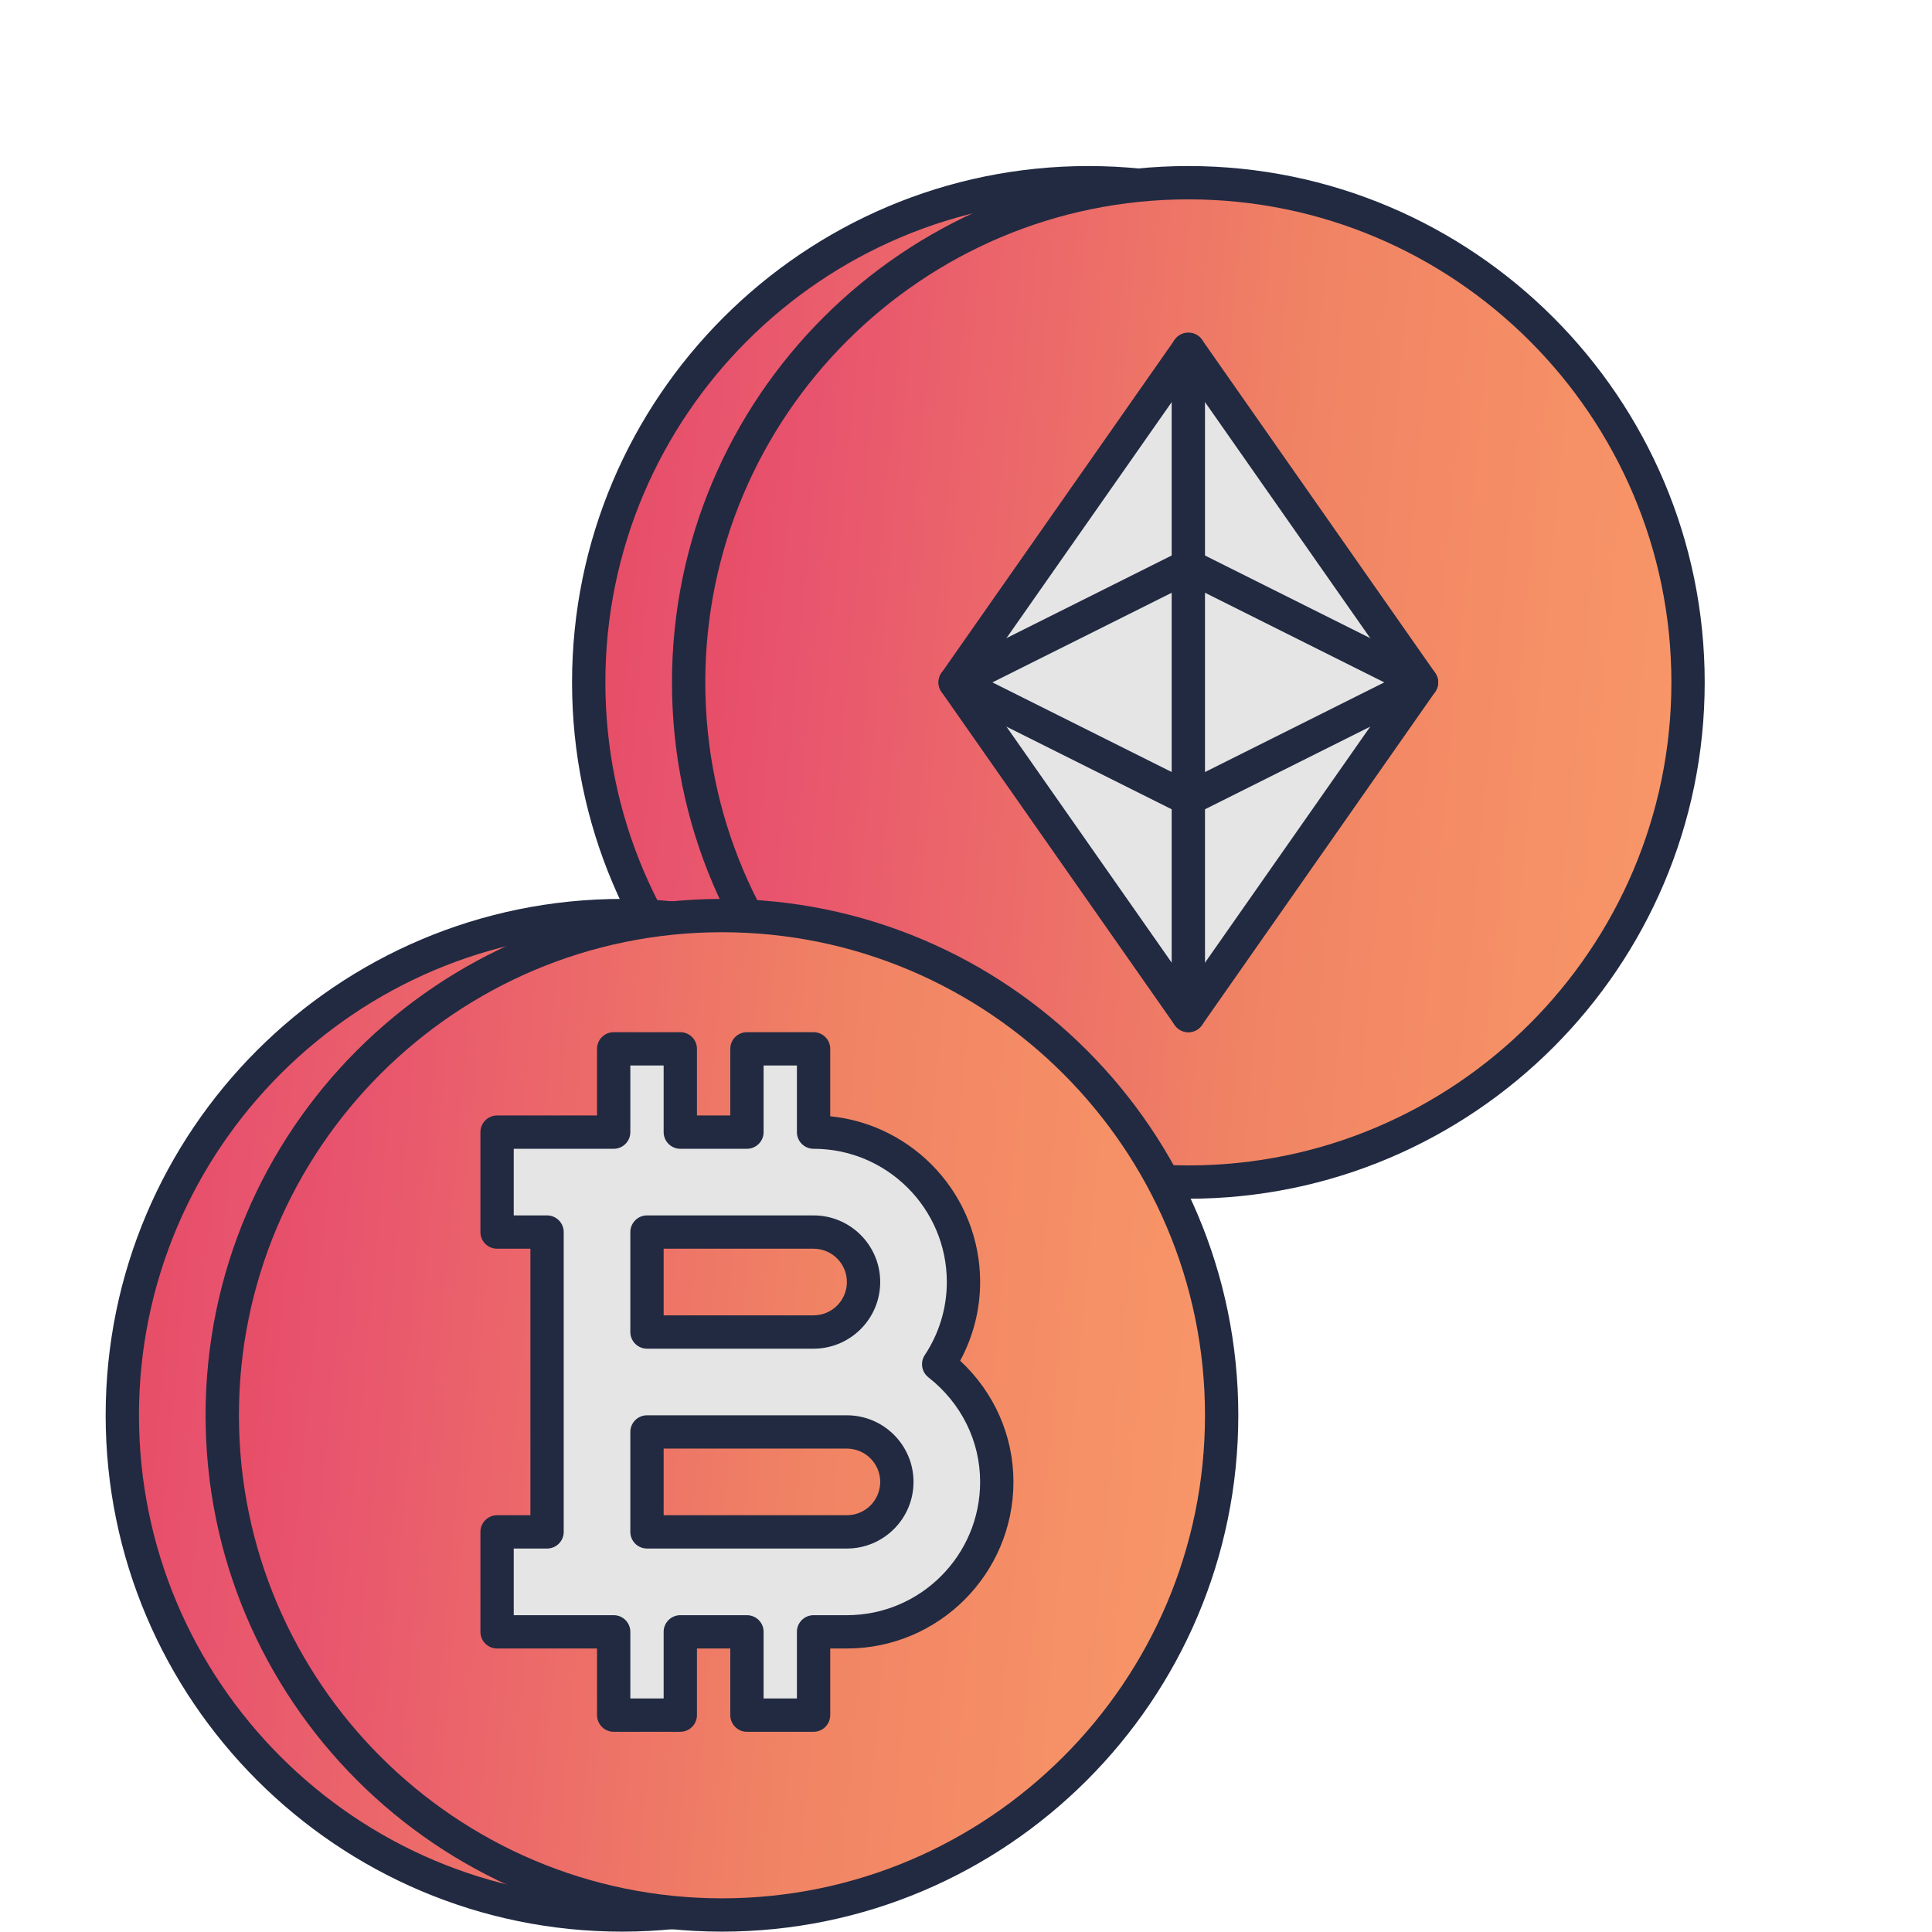 <svg width="54" height="54" viewBox="0 0 54 54" fill="none" xmlns="http://www.w3.org/2000/svg">
<defs>
    <style type="text/css"><![CDATA[
      .shadow-animation-1{
       	animation: gradient 2s ease infinite;
      }
       @keyframes gradient {
        0% {
            
           opacity:0;
        }
        20% {
            
           opacity:1;
        }
        80% {
            
           opacity:1;
        }
         100% {
        
            opacity:0;
        }
       }
     

    ]]></style>
  </defs>
<path class="shadow-animation-1" d="M30.421 33.04C38.135 33.04 44.388 26.787 44.388 19.073C44.388 11.359 38.135 5.106 30.421 5.106C22.708 5.106 16.454 11.359 16.454 19.073C16.454 26.787 22.708 33.04 30.421 33.04Z" fill="url(#paint0_linear_454_10406)"/>
<path class="shadow-animation-1" d="M30.421 33.505C22.463 33.505 15.989 27.031 15.989 19.073C15.989 11.115 22.463 4.641 30.421 4.641C38.38 4.641 44.854 11.115 44.854 19.073C44.854 27.031 38.38 33.505 30.421 33.505ZM30.421 5.572C22.977 5.572 16.92 11.629 16.92 19.073C16.92 26.517 22.977 32.574 30.421 32.574C37.866 32.574 43.923 26.517 43.923 19.073C43.923 11.629 37.866 5.572 30.421 5.572Z" fill="#212A41"/>
<path  class="shadow-animation-1" d="M17.386 53.525C25.099 53.525 31.352 47.272 31.352 39.558C31.352 31.844 25.099 25.591 17.386 25.591C9.672 25.591 3.419 31.844 3.419 39.558C3.419 47.272 9.672 53.525 17.386 53.525Z" fill="url(#paint1_linear_454_10406)"/>
<path  class="shadow-animation-1" d="M17.386 53.99C9.427 53.99 2.953 47.516 2.953 39.558C2.953 31.599 9.427 25.125 17.386 25.125C25.344 25.125 31.818 31.599 31.818 39.558C31.818 47.516 25.344 53.99 17.386 53.99ZM17.386 26.056C9.941 26.056 3.884 32.113 3.884 39.558C3.884 47.002 9.941 53.059 17.386 53.059C24.83 53.059 30.887 47.002 30.887 39.558C30.887 32.113 24.83 26.056 17.386 26.056Z" fill="#212A41"/>
<path d="M33.215 33.04C40.928 33.04 47.181 26.787 47.181 19.073C47.181 11.359 40.928 5.106 33.215 5.106C25.501 5.106 19.248 11.359 19.248 19.073C19.248 26.787 25.501 33.04 33.215 33.04Z" fill="url(#paint2_linear_454_10406)"/>
<path d="M33.215 33.505C25.256 33.505 18.782 27.031 18.782 19.073C18.782 11.115 25.256 4.641 33.215 4.641C41.173 4.641 47.647 11.115 47.647 19.073C47.647 27.031 41.173 33.505 33.215 33.505ZM33.215 5.572C25.77 5.572 19.713 11.629 19.713 19.073C19.713 26.517 25.77 32.574 33.215 32.574C40.659 32.574 46.716 26.517 46.716 19.073C46.716 11.629 40.659 5.572 33.215 5.572Z" fill="#212A41"/>
<path d="M33.215 28.384L26.697 19.073L33.215 9.762L39.733 19.073L33.215 28.384Z" fill="#E5E5E5"/>
<path  class="shadow-animation-1" d="M33.215 28.85C33.063 28.85 32.92 28.775 32.834 28.651L26.316 19.34C26.203 19.179 26.203 18.967 26.316 18.806L32.834 9.495C33.007 9.247 33.423 9.247 33.596 9.495L40.113 18.806C40.226 18.967 40.226 19.179 40.113 19.34L33.596 28.651C33.509 28.775 33.366 28.85 33.215 28.85ZM27.265 19.073L33.215 27.572L39.164 19.073L33.215 10.574L27.265 19.073Z" fill="#212A41"/>
<path d="M33.215 22.798C33.144 22.798 33.072 22.781 33.006 22.748L26.488 19.489C26.331 19.41 26.231 19.249 26.231 19.073C26.231 18.897 26.331 18.736 26.488 18.657L33.006 15.398C33.137 15.333 33.292 15.333 33.422 15.398L39.94 18.657C40.098 18.736 40.198 18.897 40.198 19.073C40.198 19.249 40.098 19.41 39.941 19.489L33.423 22.748C33.357 22.781 33.285 22.798 33.215 22.798ZM27.738 19.073L33.215 21.811L38.691 19.073L33.215 16.335L27.738 19.073Z" fill="#212A41"/>
<path d="M33.215 28.85C32.958 28.85 32.749 28.641 32.749 28.384V9.762C32.749 9.505 32.958 9.296 33.215 9.296C33.472 9.296 33.68 9.505 33.68 9.762V28.384C33.68 28.641 33.472 28.85 33.215 28.85Z" fill="#212A41"/>
<path d="M20.179 53.525C27.893 53.525 34.146 47.272 34.146 39.558C34.146 31.844 27.893 25.591 20.179 25.591C12.465 25.591 6.212 31.844 6.212 39.558C6.212 47.272 12.465 53.525 20.179 53.525Z" fill="url(#paint3_linear_454_10406)"/>
<path d="M20.179 53.99C12.221 53.99 5.746 47.516 5.746 39.558C5.746 31.599 12.221 25.125 20.179 25.125C28.137 25.125 34.611 31.599 34.611 39.558C34.611 47.516 28.137 53.99 20.179 53.99ZM20.179 26.056C12.735 26.056 6.678 32.113 6.678 39.558C6.678 47.002 12.735 53.059 20.179 53.059C27.623 53.059 33.68 47.002 33.68 39.558C33.68 32.113 27.623 26.056 20.179 26.056Z" fill="#212A41"/>
<path d="M26.236 38.132C26.672 37.471 26.93 36.682 26.93 35.833C26.93 33.523 25.05 31.643 22.739 31.643V29.315H20.877V31.643H19.015V29.315H17.153V31.643H13.894V34.437H15.29V42.817H13.894V45.61H17.153V47.938H19.015V45.61H20.877V47.938H22.739V45.61H23.671C25.981 45.61 27.861 43.73 27.861 41.42C27.861 40.08 27.217 38.9 26.236 38.132ZM18.084 34.437H22.739C23.509 34.437 24.136 35.063 24.136 35.833C24.136 36.603 23.509 37.23 22.739 37.23H18.084V34.437ZM23.671 42.817H18.084V40.023H22.739H23.671C24.441 40.023 25.067 40.65 25.067 41.42C25.067 42.19 24.441 42.817 23.671 42.817Z" fill="#E5E5E5"/>
<path  class="shadow-animation-1" d="M22.739 48.404H20.877C20.62 48.404 20.412 48.195 20.412 47.938V46.076H19.48V47.938C19.48 48.195 19.272 48.404 19.015 48.404H17.153C16.896 48.404 16.687 48.195 16.687 47.938V46.076H13.894C13.637 46.076 13.428 45.867 13.428 45.61V42.817C13.428 42.56 13.637 42.351 13.894 42.351H14.825V34.902H13.894C13.637 34.902 13.428 34.694 13.428 34.437V31.643C13.428 31.386 13.637 31.178 13.894 31.178H16.687V29.315C16.687 29.058 16.896 28.85 17.153 28.85H19.015C19.272 28.85 19.48 29.058 19.48 29.315V31.178H20.412V29.315C20.412 29.058 20.62 28.85 20.877 28.85H22.739C22.996 28.85 23.205 29.058 23.205 29.315V31.2C25.554 31.435 27.395 33.423 27.395 35.833C27.395 36.603 27.203 37.356 26.837 38.033C27.788 38.916 28.326 40.13 28.326 41.42C28.326 43.987 26.238 46.076 23.671 46.076H23.205V47.938C23.205 48.195 22.996 48.404 22.739 48.404ZM21.343 47.472H22.274V45.61C22.274 45.353 22.483 45.145 22.739 45.145H23.671C25.725 45.145 27.395 43.474 27.395 41.42C27.395 40.281 26.869 39.217 25.95 38.498C25.759 38.349 25.714 38.078 25.848 37.875C26.252 37.264 26.464 36.558 26.464 35.833C26.464 33.779 24.794 32.109 22.739 32.109C22.483 32.109 22.274 31.9 22.274 31.643V29.781H21.343V31.643C21.343 31.9 21.134 32.109 20.877 32.109H19.015C18.758 32.109 18.549 31.9 18.549 31.643V29.781H17.618V31.643C17.618 31.9 17.41 32.109 17.153 32.109H14.359V33.971H15.29C15.547 33.971 15.756 34.18 15.756 34.437V42.817C15.756 43.074 15.547 43.282 15.29 43.282H14.359V45.145H17.153C17.41 45.145 17.618 45.353 17.618 45.61V47.472H18.549V45.61C18.549 45.353 18.758 45.145 19.015 45.145H20.877C21.134 45.145 21.343 45.353 21.343 45.61V47.472ZM23.671 43.282H18.084C17.827 43.282 17.618 43.074 17.618 42.817V40.023C17.618 39.766 17.827 39.558 18.084 39.558H23.671C24.698 39.558 25.533 40.393 25.533 41.42C25.533 42.447 24.698 43.282 23.671 43.282ZM18.549 42.351H23.671C24.185 42.351 24.602 41.934 24.602 41.42C24.602 40.906 24.185 40.489 23.671 40.489H18.549V42.351ZM22.739 37.696H18.084C17.827 37.696 17.618 37.487 17.618 37.23V34.437C17.618 34.18 17.827 33.971 18.084 33.971H22.739C23.767 33.971 24.602 34.806 24.602 35.833C24.602 36.86 23.767 37.696 22.739 37.696ZM18.549 36.764H22.739C23.253 36.764 23.671 36.347 23.671 35.833C23.671 35.319 23.253 34.902 22.739 34.902H18.549V36.764Z" fill="#212A41"/>
<defs>
<linearGradient id="paint0_linear_454_10406" x1="5.362" y1="16.758" x2="67.907" y2="22.536" gradientUnits="userSpaceOnUse">
<stop stop-color="#E23146"/>
<stop offset="0.22" stop-color="#E8536E"/>
<stop offset="0.44" stop-color="#F08364"/>
<stop offset="0.72" stop-color="#FDA16A"/>
<stop offset="0.83" stop-color="#FDA568"/>
<stop offset="0.94" stop-color="#FEB060"/>
<stop offset="1" stop-color="#FFBA5A"/>
</linearGradient>
<linearGradient id="paint1_linear_454_10406" x1="-7.674" y1="37.243" x2="54.871" y2="43.02" gradientUnits="userSpaceOnUse">
<stop stop-color="#E23146"/>
<stop offset="0.22" stop-color="#E8536E"/>
<stop offset="0.44" stop-color="#F08364"/>
<stop offset="0.72" stop-color="#FDA16A"/>
<stop offset="0.83" stop-color="#FDA568"/>
<stop offset="0.94" stop-color="#FEB060"/>
<stop offset="1" stop-color="#FFBA5A"/>
</linearGradient>
<linearGradient id="paint2_linear_454_10406" x1="8.155" y1="16.758" x2="70.701" y2="22.536" gradientUnits="userSpaceOnUse">
<stop stop-color="#E23146"/>
<stop offset="0.22" stop-color="#E8536E"/>
<stop offset="0.44" stop-color="#F08364"/>
<stop offset="0.72" stop-color="#FDA16A"/>
<stop offset="0.83" stop-color="#FDA568"/>
<stop offset="0.94" stop-color="#FEB060"/>
<stop offset="1" stop-color="#FFBA5A"/>
</linearGradient>
<linearGradient id="paint3_linear_454_10406" x1="-4.88" y1="37.243" x2="57.665" y2="43.02" gradientUnits="userSpaceOnUse">
<stop stop-color="#E23146"/>
<stop offset="0.22" stop-color="#E8536E"/>
<stop offset="0.44" stop-color="#F08364"/>
<stop offset="0.72" stop-color="#FDA16A"/>
<stop offset="0.83" stop-color="#FDA568"/>
<stop offset="0.94" stop-color="#FEB060"/>
<stop offset="1" stop-color="#FFBA5A"/>
</linearGradient>
</defs>
</svg>

